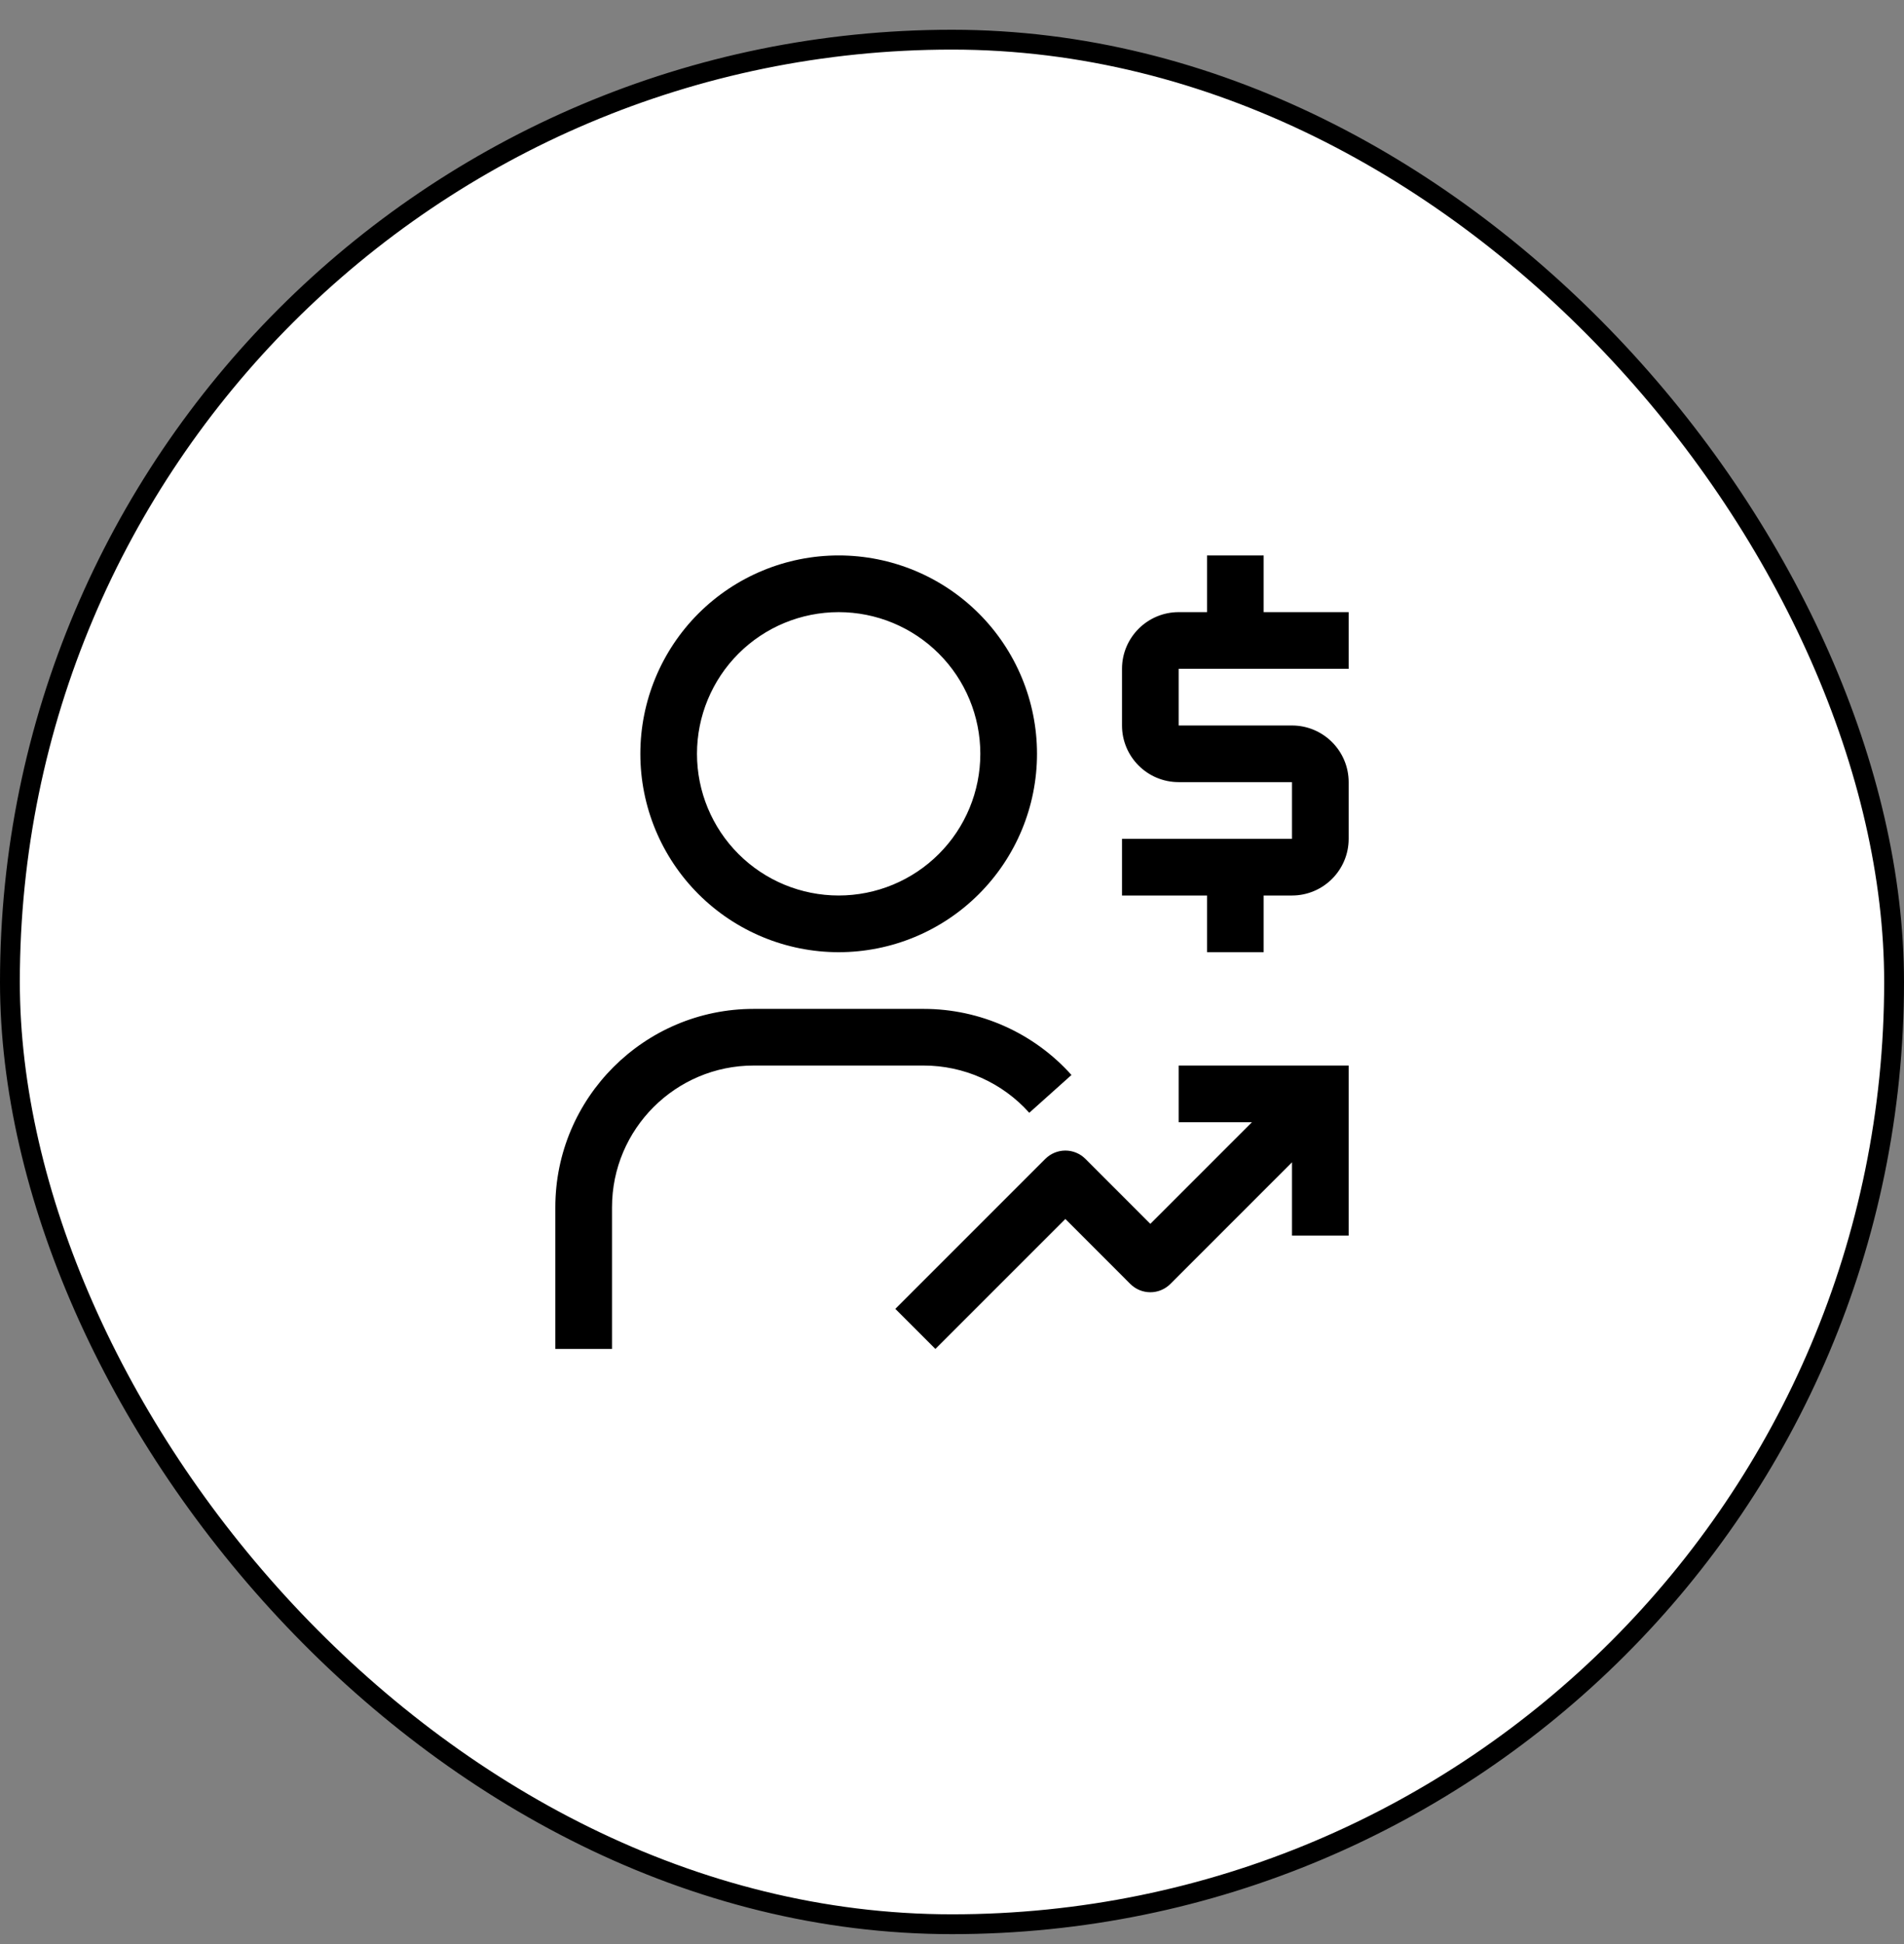 <svg width="48" height="49" viewBox="0 0 48 49" fill="none" xmlns="http://www.w3.org/2000/svg">
<rect x="0" y="0" width="48" height="49" fill="#808080" stroke="none"/>
<rect x="0.25" y="1" width="47.5" height="47.5" rx="23.75" fill="white"/>
<rect x="0.25" y="1" width="47.5" height="47.5" rx="23.75" stroke="black" stroke-width="0.5"/>
<path d="M34 16.857V15.429H31.857V14H30.429V15.429H29.714C28.926 15.429 28.286 16.07 28.286 16.857V18.286C28.286 19.074 28.926 19.714 29.714 19.714H32.571V21.143H28.286V22.571H30.429V24H31.857V22.571H32.571C33.359 22.571 34 21.931 34 21.143V19.714C34 18.927 33.359 18.286 32.571 18.286H29.714V16.857H34ZM29.714 26.857V28.286H31.561L29 30.847L27.363 29.209C27.229 29.076 27.048 29 26.859 29H26.857C26.668 29 26.487 29.076 26.353 29.209L22.571 32.99L23.581 34L26.858 30.724L28.495 32.362C28.629 32.496 28.811 32.571 29 32.571C29.189 32.571 29.371 32.496 29.505 32.362L32.571 29.296V31.143H34V26.857H29.714ZM15.429 34H14V30.429C14 27.671 16.243 25.429 19 25.429H23.286C24.706 25.429 26.064 26.036 27.012 27.095L25.948 28.048C25.613 27.673 25.203 27.374 24.744 27.168C24.285 26.963 23.788 26.857 23.286 26.857H19C17.031 26.857 15.429 28.459 15.429 30.429V34ZM21.143 24C22.469 24 23.741 23.473 24.678 22.535C25.616 21.598 26.143 20.326 26.143 19C26.143 17.674 25.616 16.402 24.678 15.464C23.741 14.527 22.469 14 21.143 14C19.817 14 18.545 14.527 17.607 15.464C16.67 16.402 16.143 17.674 16.143 19C16.143 20.326 16.67 21.598 17.607 22.535C18.545 23.473 19.817 24 21.143 24ZM21.143 15.429C22.09 15.429 22.998 15.805 23.668 16.475C24.338 17.144 24.714 18.053 24.714 19C24.714 19.947 24.338 20.856 23.668 21.525C22.998 22.195 22.09 22.571 21.143 22.571C20.196 22.571 19.287 22.195 18.617 21.525C17.948 20.856 17.571 19.947 17.571 19C17.571 18.053 17.948 17.144 18.617 16.475C19.287 15.805 20.196 15.429 21.143 15.429Z" fill="black"/>
</svg>
